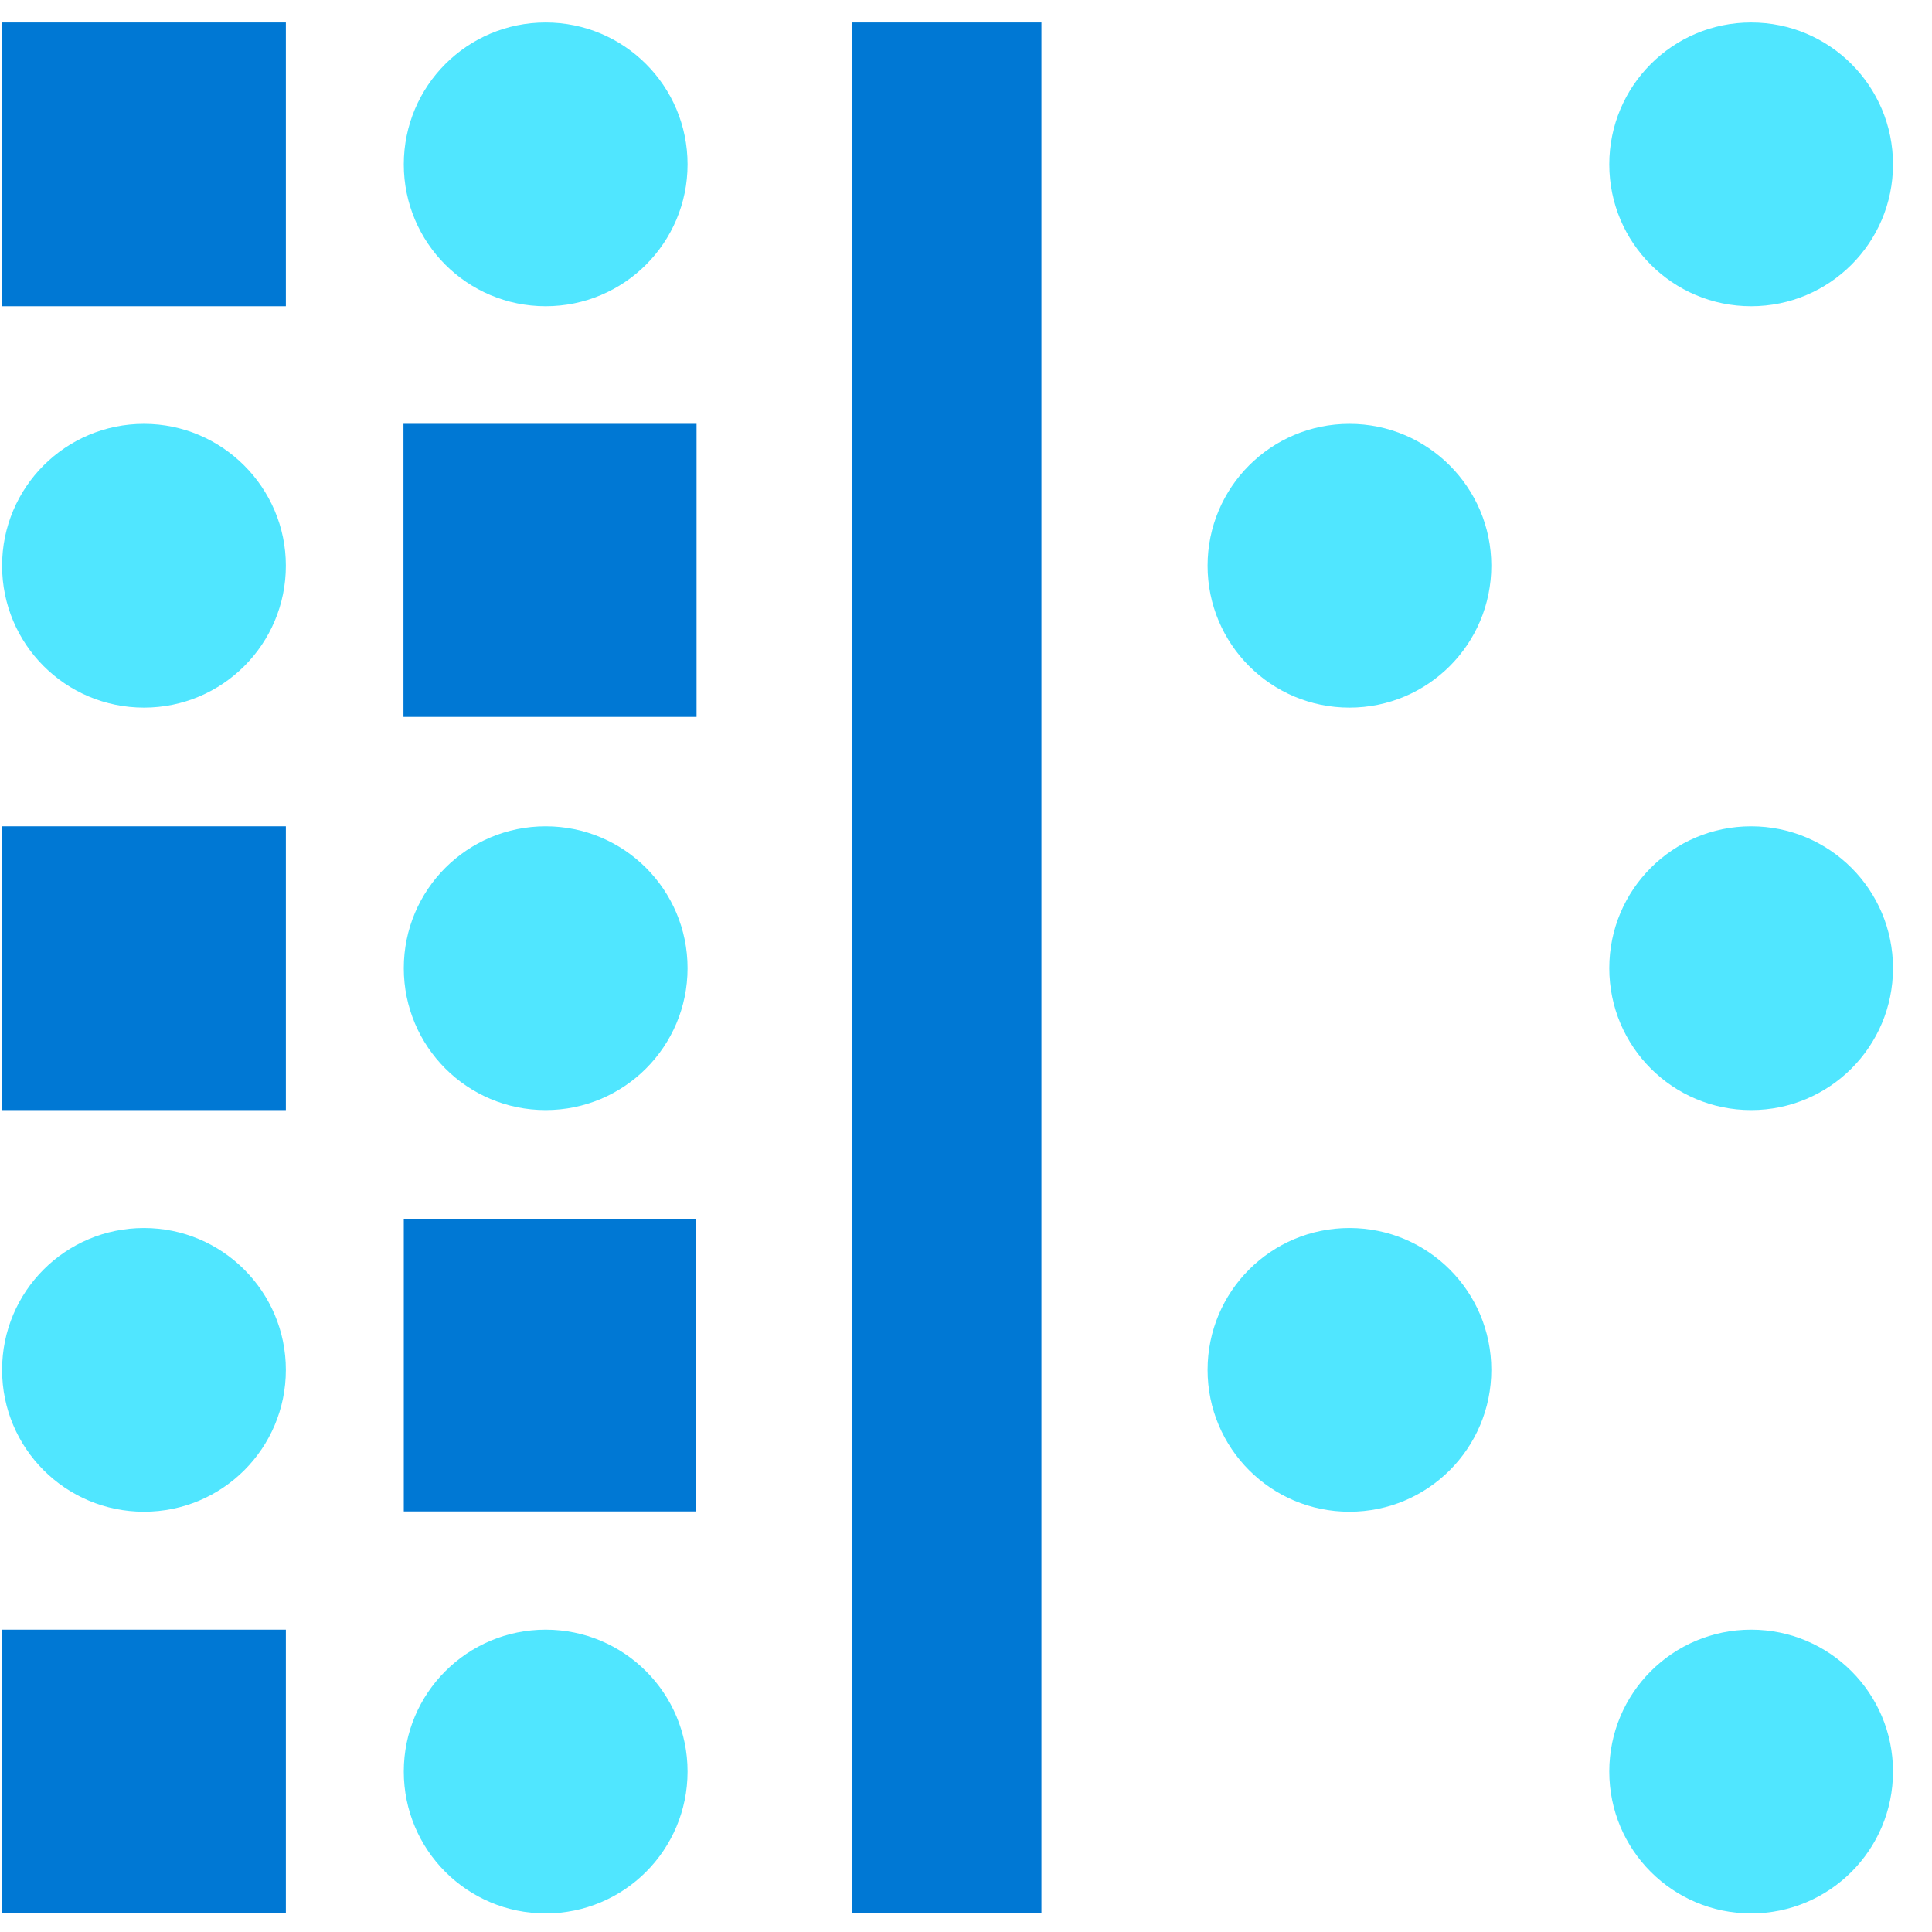 <svg data-slug-id="data05" viewBox="0 0 49 49" xmlns="http://www.w3.org/2000/svg">
<path d="M7.25 0.57H0.053V7.767H7.25V0.57V0.57Z" fill="#0078D4"/>
<path d="M13.839 0.57C11.851 0.57 10.241 2.18 10.241 4.169C10.241 6.157 11.851 7.767 13.839 7.767C15.828 7.767 17.438 6.157 17.438 4.169C17.438 2.18 15.828 0.57 13.839 0.57Z" fill="#50E6FF"/>
<path d="M26.413 0.57H21.609V48.52H26.413V0.57Z" fill="#0078D4"/>
<path d="M44.413 0.57C42.424 0.57 40.815 2.18 40.815 4.169C40.815 6.157 42.424 7.767 44.413 7.767C46.401 7.767 48.011 6.157 48.011 4.169C48.011 2.18 46.401 0.57 44.413 0.57Z" fill="#50E6FF"/>
<path d="M3.652 10.75C1.663 10.75 0.053 12.36 0.053 14.348C0.053 16.337 1.663 17.947 3.652 17.947C5.64 17.947 7.25 16.337 7.25 14.348C7.25 12.368 5.632 10.75 3.652 10.75Z" fill="#50E6FF"/>
<path d="M17.666 10.75H10.233V18.183H17.666V10.75Z" fill="#0078D4"/>
<path d="M7.25 20.957H0.053V28.154H7.25V20.957V20.957Z" fill="#0078D4"/>
<path d="M13.839 20.957C11.851 20.957 10.241 22.567 10.241 24.555C10.241 26.544 11.851 28.154 13.839 28.154C15.828 28.154 17.438 26.544 17.438 24.555C17.438 22.567 15.828 20.957 13.839 20.957Z" fill="#50E6FF"/>
<path d="M44.413 20.957C42.424 20.957 40.815 22.567 40.815 24.555C40.815 26.544 42.424 28.154 44.413 28.154C46.401 28.154 48.011 26.544 48.011 24.555C48.011 22.567 46.401 20.957 44.413 20.957Z" fill="#50E6FF"/>
<path d="M3.652 31.145C1.663 31.145 0.053 32.754 0.053 34.743C0.053 36.732 1.663 38.341 3.652 38.341C5.64 38.341 7.25 36.732 7.25 34.743C7.25 32.754 5.632 31.145 3.652 31.145Z" fill="#50E6FF"/>
<path d="M17.648 30.926H10.241V38.333H17.648V30.926Z" fill="#0078D4"/>
<path d="M7.25 41.332H0.053V48.529H7.25V41.332V41.332Z" fill="#0078D4"/>
<path d="M13.839 41.332C11.851 41.332 10.241 42.942 10.241 44.93C10.241 46.919 11.851 48.529 13.839 48.529C15.828 48.529 17.438 46.919 17.438 44.93C17.438 42.942 15.828 41.332 13.839 41.332Z" fill="#50E6FF"/>
<path d="M44.413 41.332C42.424 41.332 40.815 42.942 40.815 44.93C40.815 46.919 42.424 48.529 44.413 48.529C46.401 48.529 48.011 46.919 48.011 44.93C48.011 42.942 46.401 41.332 44.413 41.332Z" fill="#50E6FF"/>
<path d="M34.225 10.75C32.236 10.75 30.627 12.36 30.627 14.348C30.627 16.337 32.236 17.947 34.225 17.947C36.214 17.947 37.823 16.337 37.823 14.348C37.823 12.368 36.214 10.75 34.225 10.75Z" fill="#50E6FF"/>
<path d="M34.225 31.145C32.236 31.145 30.627 32.754 30.627 34.743C30.627 36.732 32.236 38.341 34.225 38.341C36.214 38.341 37.823 36.732 37.823 34.743C37.823 32.754 36.214 31.145 34.225 31.145Z" fill="#50E6FF"/>
</svg>
